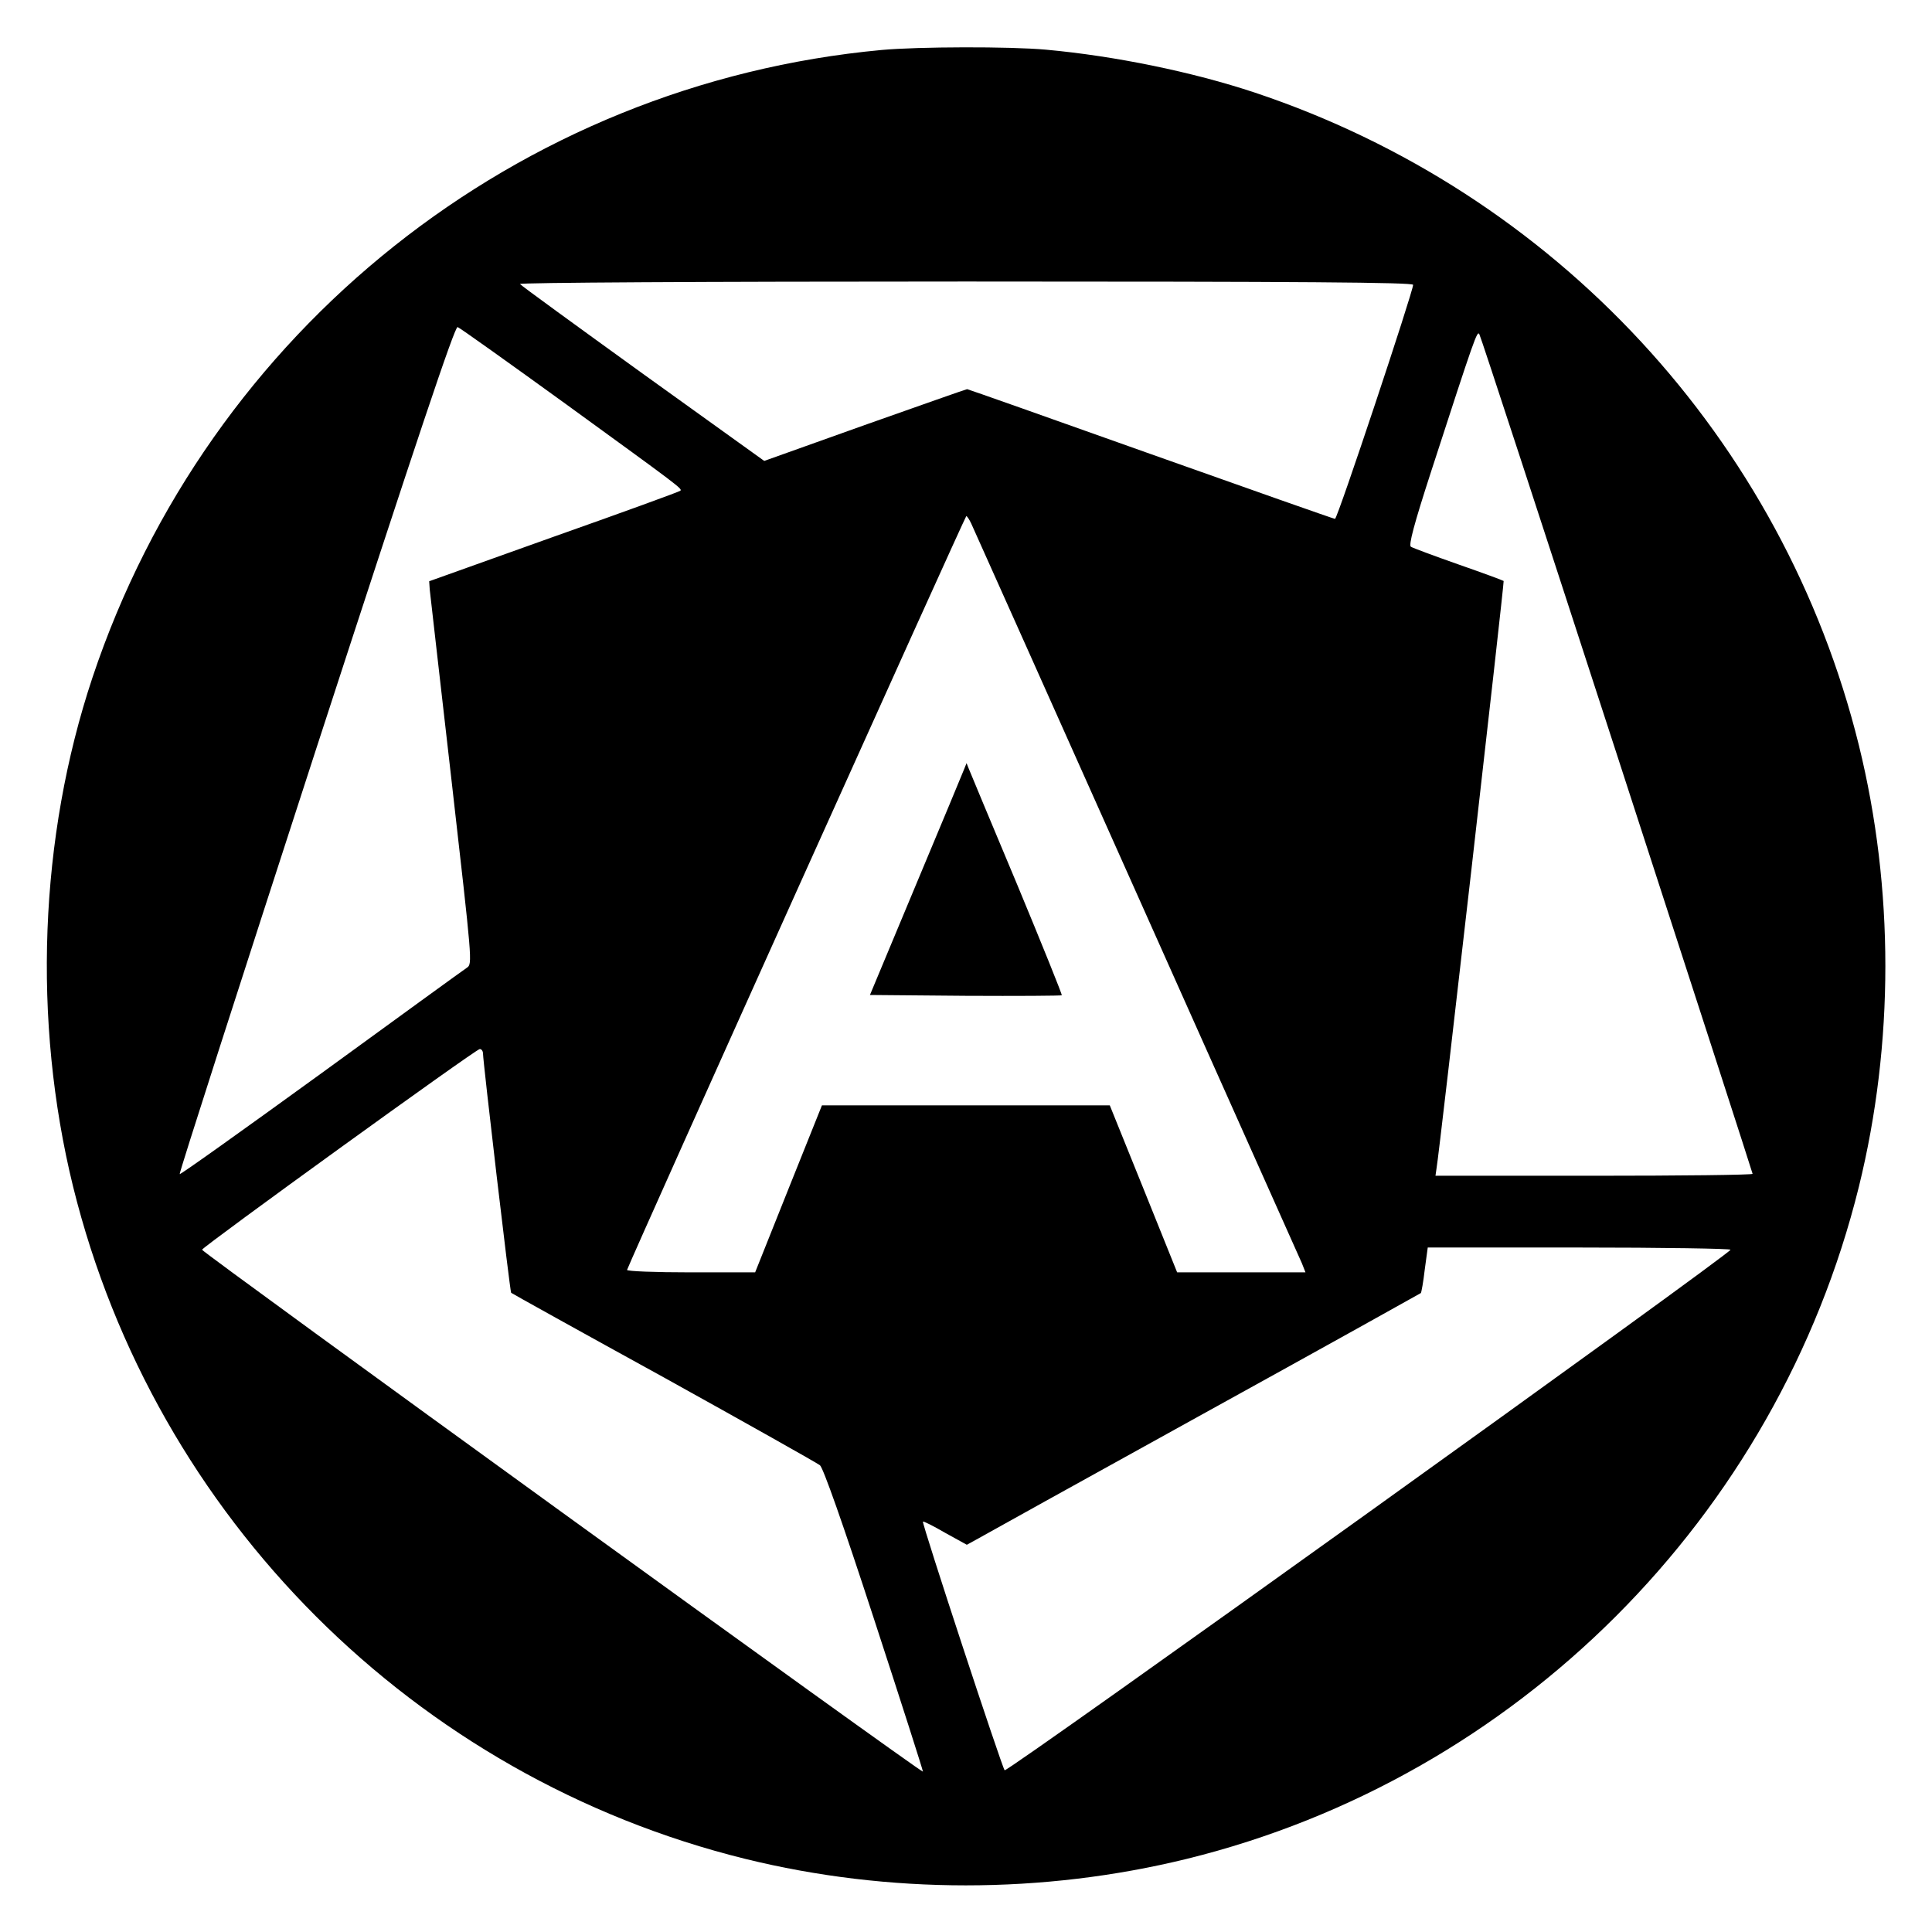 <svg xmlns="http://www.w3.org/2000/svg" width="933.333" height="933.333" preserveAspectRatio="xMidYMid meet" version="1.0" viewBox="0 0 700 700"><g fill="#000" stroke="none"><path d="M3195 6819 c-1318 -122 -2440 -1015 -2860 -2274 -193 -579 -218 -1243 -70 -1845 296 -1198 1237 -2139 2435 -2435 520 -128 1078 -128 1600 0 1195 294 2139 1238 2435 2435 128 520 128 1080 0 1600 -274 1109 -1101 2002 -2190 2365 -223 74 -503 132 -755 155 -132 12 -463 11 -595 -1z m1925 -851 c0 -24 -274 -848 -283 -848 -4 0 -305 106 -668 235 -362 129 -662 235 -665 235 -3 0 -170 -59 -371 -130 l-364 -130 -440 316 c-241 174 -442 320 -445 325 -3 5 650 9 1615 9 1216 0 1621 -3 1621 -12z m-3067 -434 c409 -297 420 -305 412 -312 -2 -3 -208 -78 -457 -166 l-453 -162 2 -30 c2 -16 37 -328 79 -692 75 -658 76 -664 56 -678 -11 -7 -249 -180 -528 -383 -280 -203 -511 -368 -513 -365 -3 2 220 695 494 1539 367 1128 503 1534 513 1530 7 -2 185 -129 395 -281z m3806 -1270 c270 -831 491 -1514 491 -1517 0 -4 -259 -7 -575 -7 l-574 0 4 28 c10 53 246 2125 243 2127 -2 2 -75 29 -164 60 -88 31 -166 60 -172 64 -9 5 11 81 73 272 160 493 167 512 175 498 5 -8 229 -694 499 -1525z m-2340 839 c30 -65 1185 -2651 1198 -2680 l13 -33 -232 0 -233 0 -122 303 -122 302 -521 0 -522 0 -121 -302 -121 -303 -234 0 c-128 0 -232 4 -230 9 27 70 1225 2731 1229 2731 3 0 11 -12 18 -27z m-1769 -1920 c0 -29 98 -865 102 -867 2 -2 250 -140 552 -306 301 -167 557 -311 567 -319 12 -11 81 -205 197 -561 98 -300 177 -547 176 -549 -5 -6 -2614 1883 -2612 1891 5 13 991 726 1006 727 6 1 12 -7 12 -16z m4520 -711 c0 -15 -2621 -1895 -2630 -1886 -10 11 -301 896 -296 901 2 2 38 -16 81 -41 l78 -43 31 17 c17 10 387 215 821 455 435 240 792 439 793 440 2 2 9 40 14 84 l11 81 548 0 c302 0 549 -4 549 -8z" transform="translate(0,700) scale(0.1,-0.1)"/><path d="M3494 4215 c-4 -11 -83 -200 -175 -420 l-167 -400 346 -3 c190 -1 347 0 349 2 2 2 -71 183 -162 402 -92 220 -171 408 -175 419 l-8 20 -8 -20z" transform="translate(0,700) scale(0.1,-0.1)"/></g></svg>
